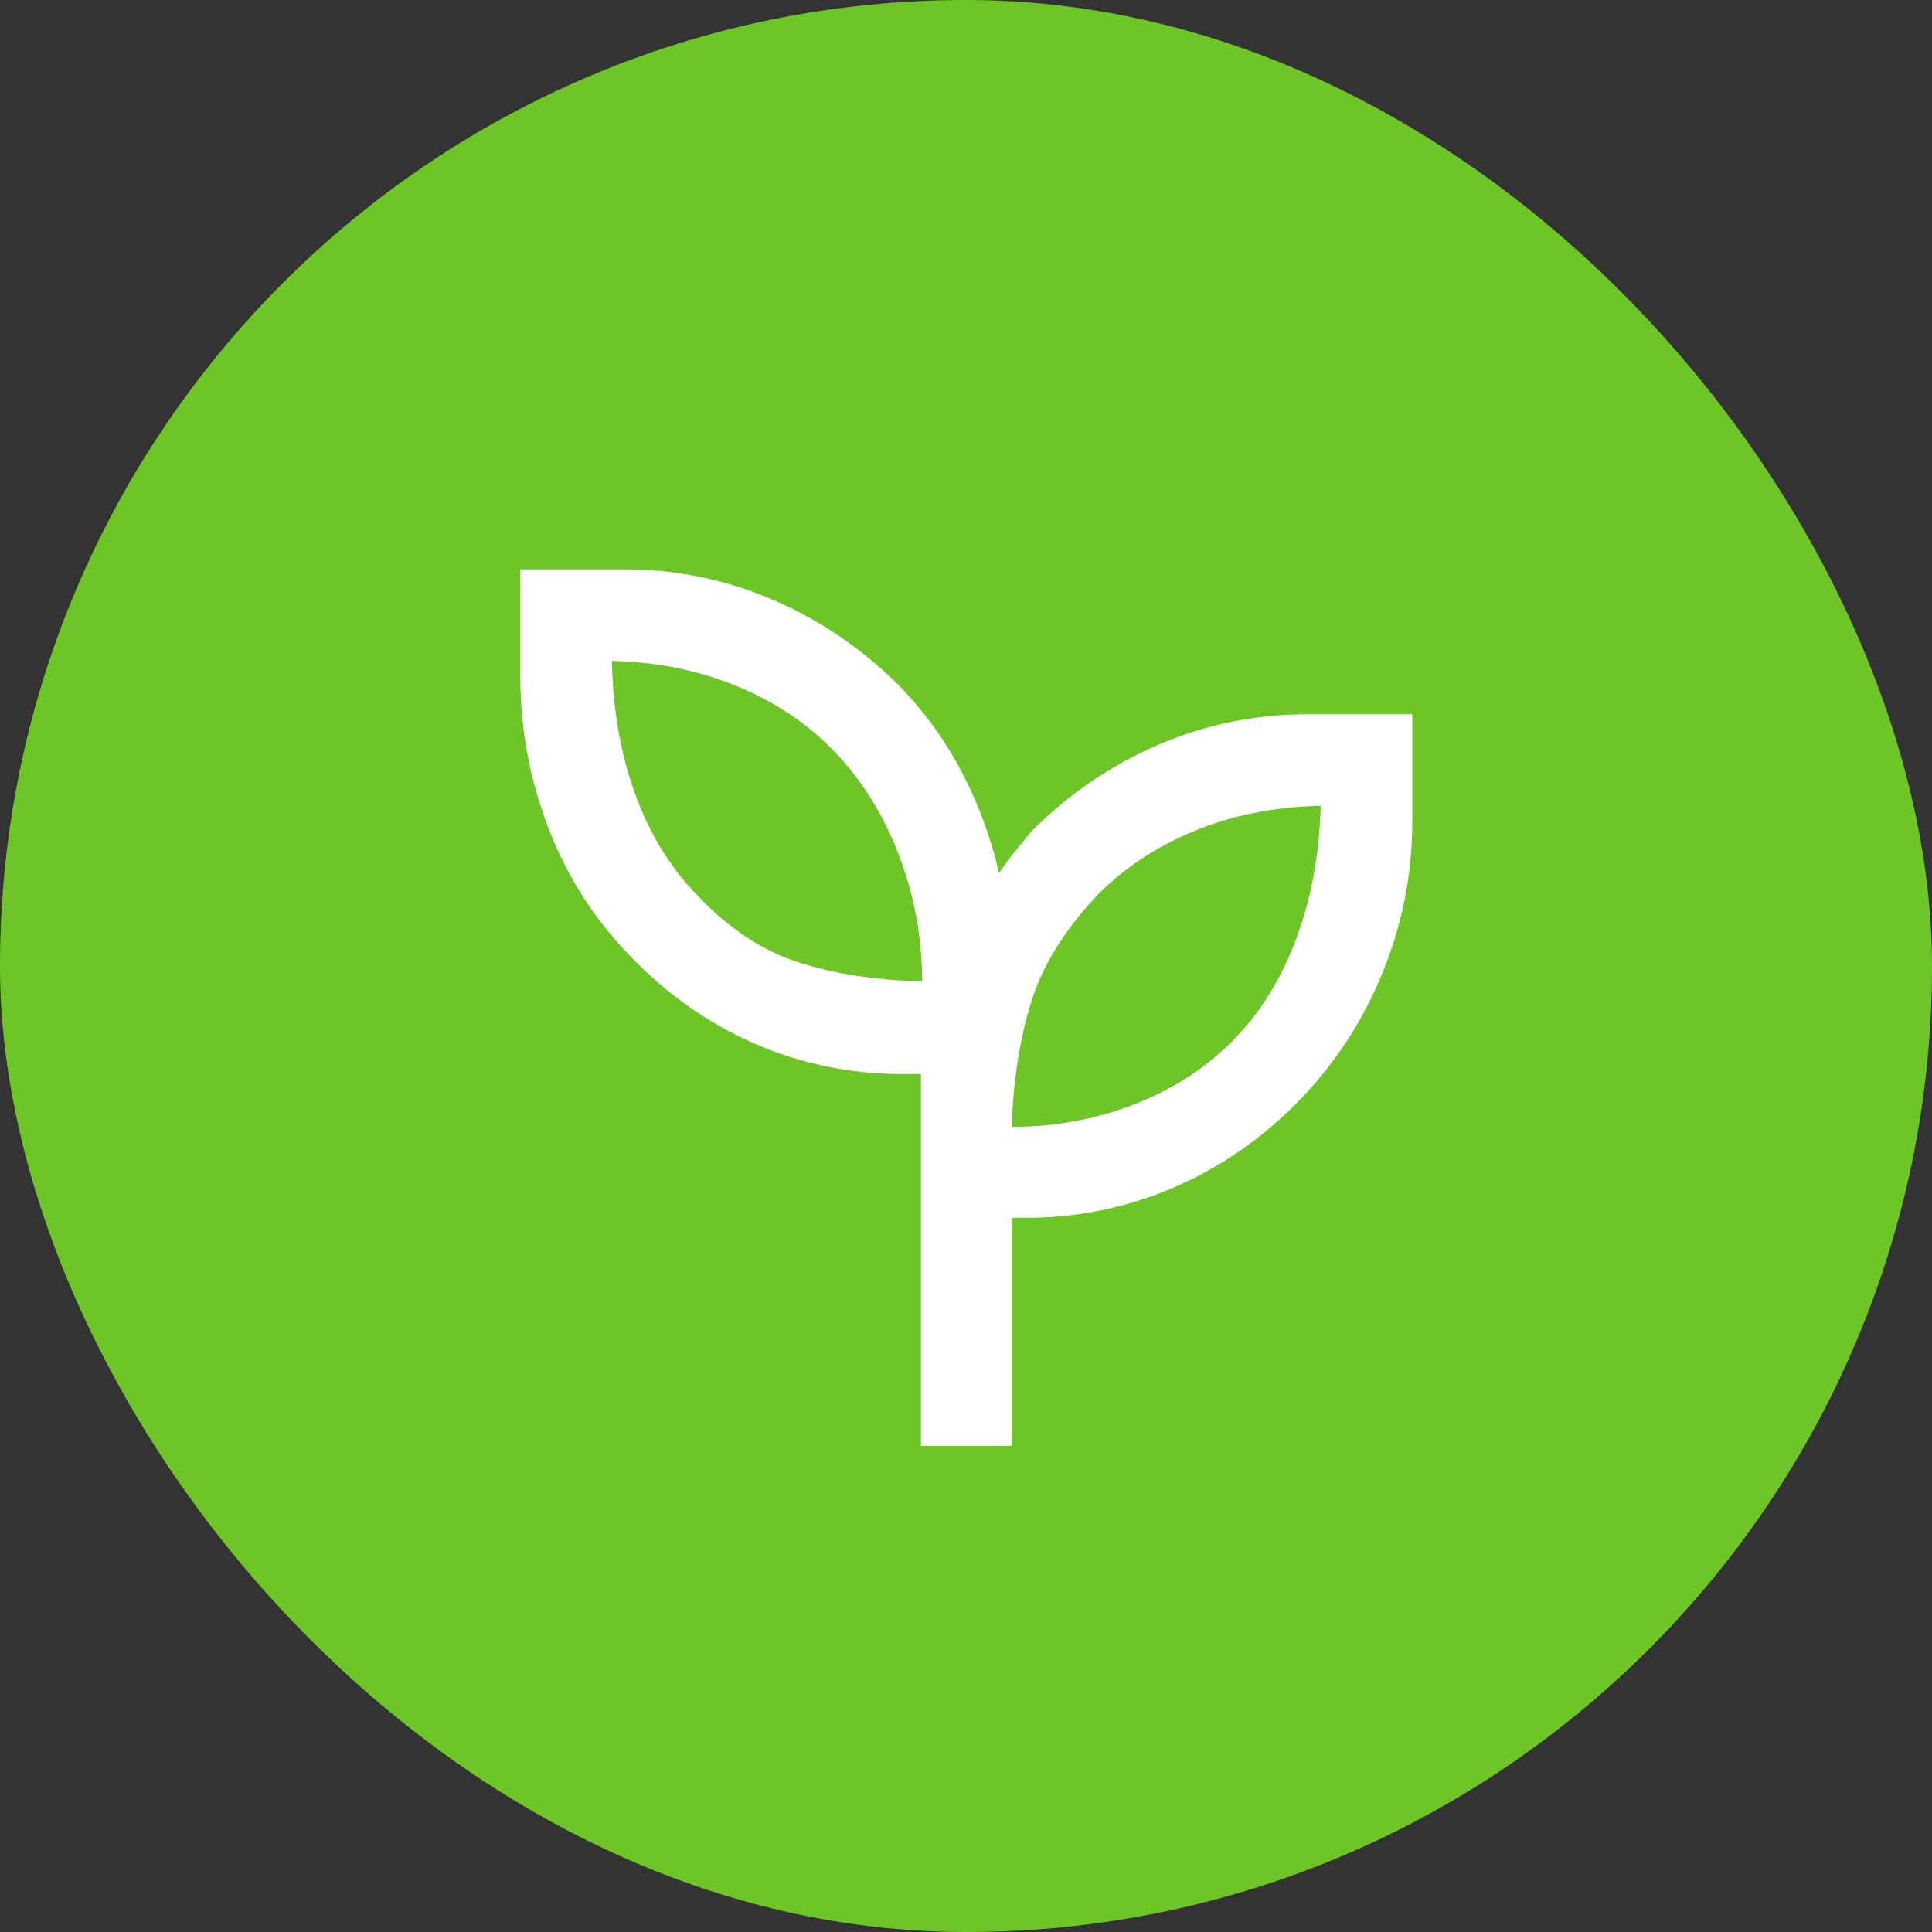 <svg width="40" height="40" viewBox="0 0 40 40" fill="none" xmlns="http://www.w3.org/2000/svg">
<rect x="0" y="0" width="40" height="40" fill="#333333" stroke="none"/>
<g clip-path="url(#clip0_3865_48691)">
<rect width="40" height="40" rx="20" fill="#6DC528"/>
<path d="M19.066 29.934V22.237H18.566C17.499 22.218 16.5 22 15.568 21.582C14.635 21.164 13.802 20.576 13.069 19.816C12.318 19.05 11.747 18.162 11.358 17.154C10.968 16.145 10.773 15.094 10.773 14V11.788H12.943C14 11.788 15.017 11.997 15.994 12.415C16.971 12.834 17.845 13.427 18.616 14.195C19.138 14.733 19.571 15.332 19.916 15.992C20.262 16.653 20.517 17.348 20.684 18.079C20.784 17.924 20.893 17.774 21.012 17.63C21.131 17.486 21.251 17.341 21.372 17.195C22.143 16.427 23.017 15.834 23.994 15.415C24.971 14.997 25.996 14.788 27.07 14.788H29.24V17C29.24 18.094 29.033 19.145 28.618 20.154C28.204 21.162 27.621 22.05 26.869 22.816C26.119 23.576 25.275 24.16 24.337 24.57C23.399 24.979 22.419 25.193 21.397 25.212H20.947V29.934H19.066ZM19.091 20.316C19.091 19.413 18.931 18.542 18.612 17.705C18.293 16.868 17.845 16.15 17.268 15.551C16.719 14.981 16.047 14.531 15.252 14.204C14.457 13.876 13.596 13.703 12.669 13.684C12.688 14.677 12.845 15.586 13.139 16.409C13.433 17.232 13.857 17.933 14.413 18.512C15.075 19.215 15.784 19.687 16.541 19.927C17.297 20.168 18.147 20.297 19.091 20.316ZM20.947 23.331C21.844 23.331 22.696 23.173 23.503 22.857C24.311 22.541 25.002 22.087 25.576 21.492C26.121 20.927 26.545 20.232 26.848 19.409C27.15 18.586 27.316 17.677 27.344 16.684C26.391 16.703 25.519 16.876 24.727 17.204C23.936 17.531 23.265 17.976 22.716 18.538C22.037 19.254 21.58 19.996 21.344 20.764C21.108 21.532 20.976 22.387 20.947 23.331Z" fill="white"/>
</g>
<defs>
<clipPath id="clip0_3865_48691">
<rect width="40" height="40" fill="white"/>
</clipPath>
</defs>
</svg>
